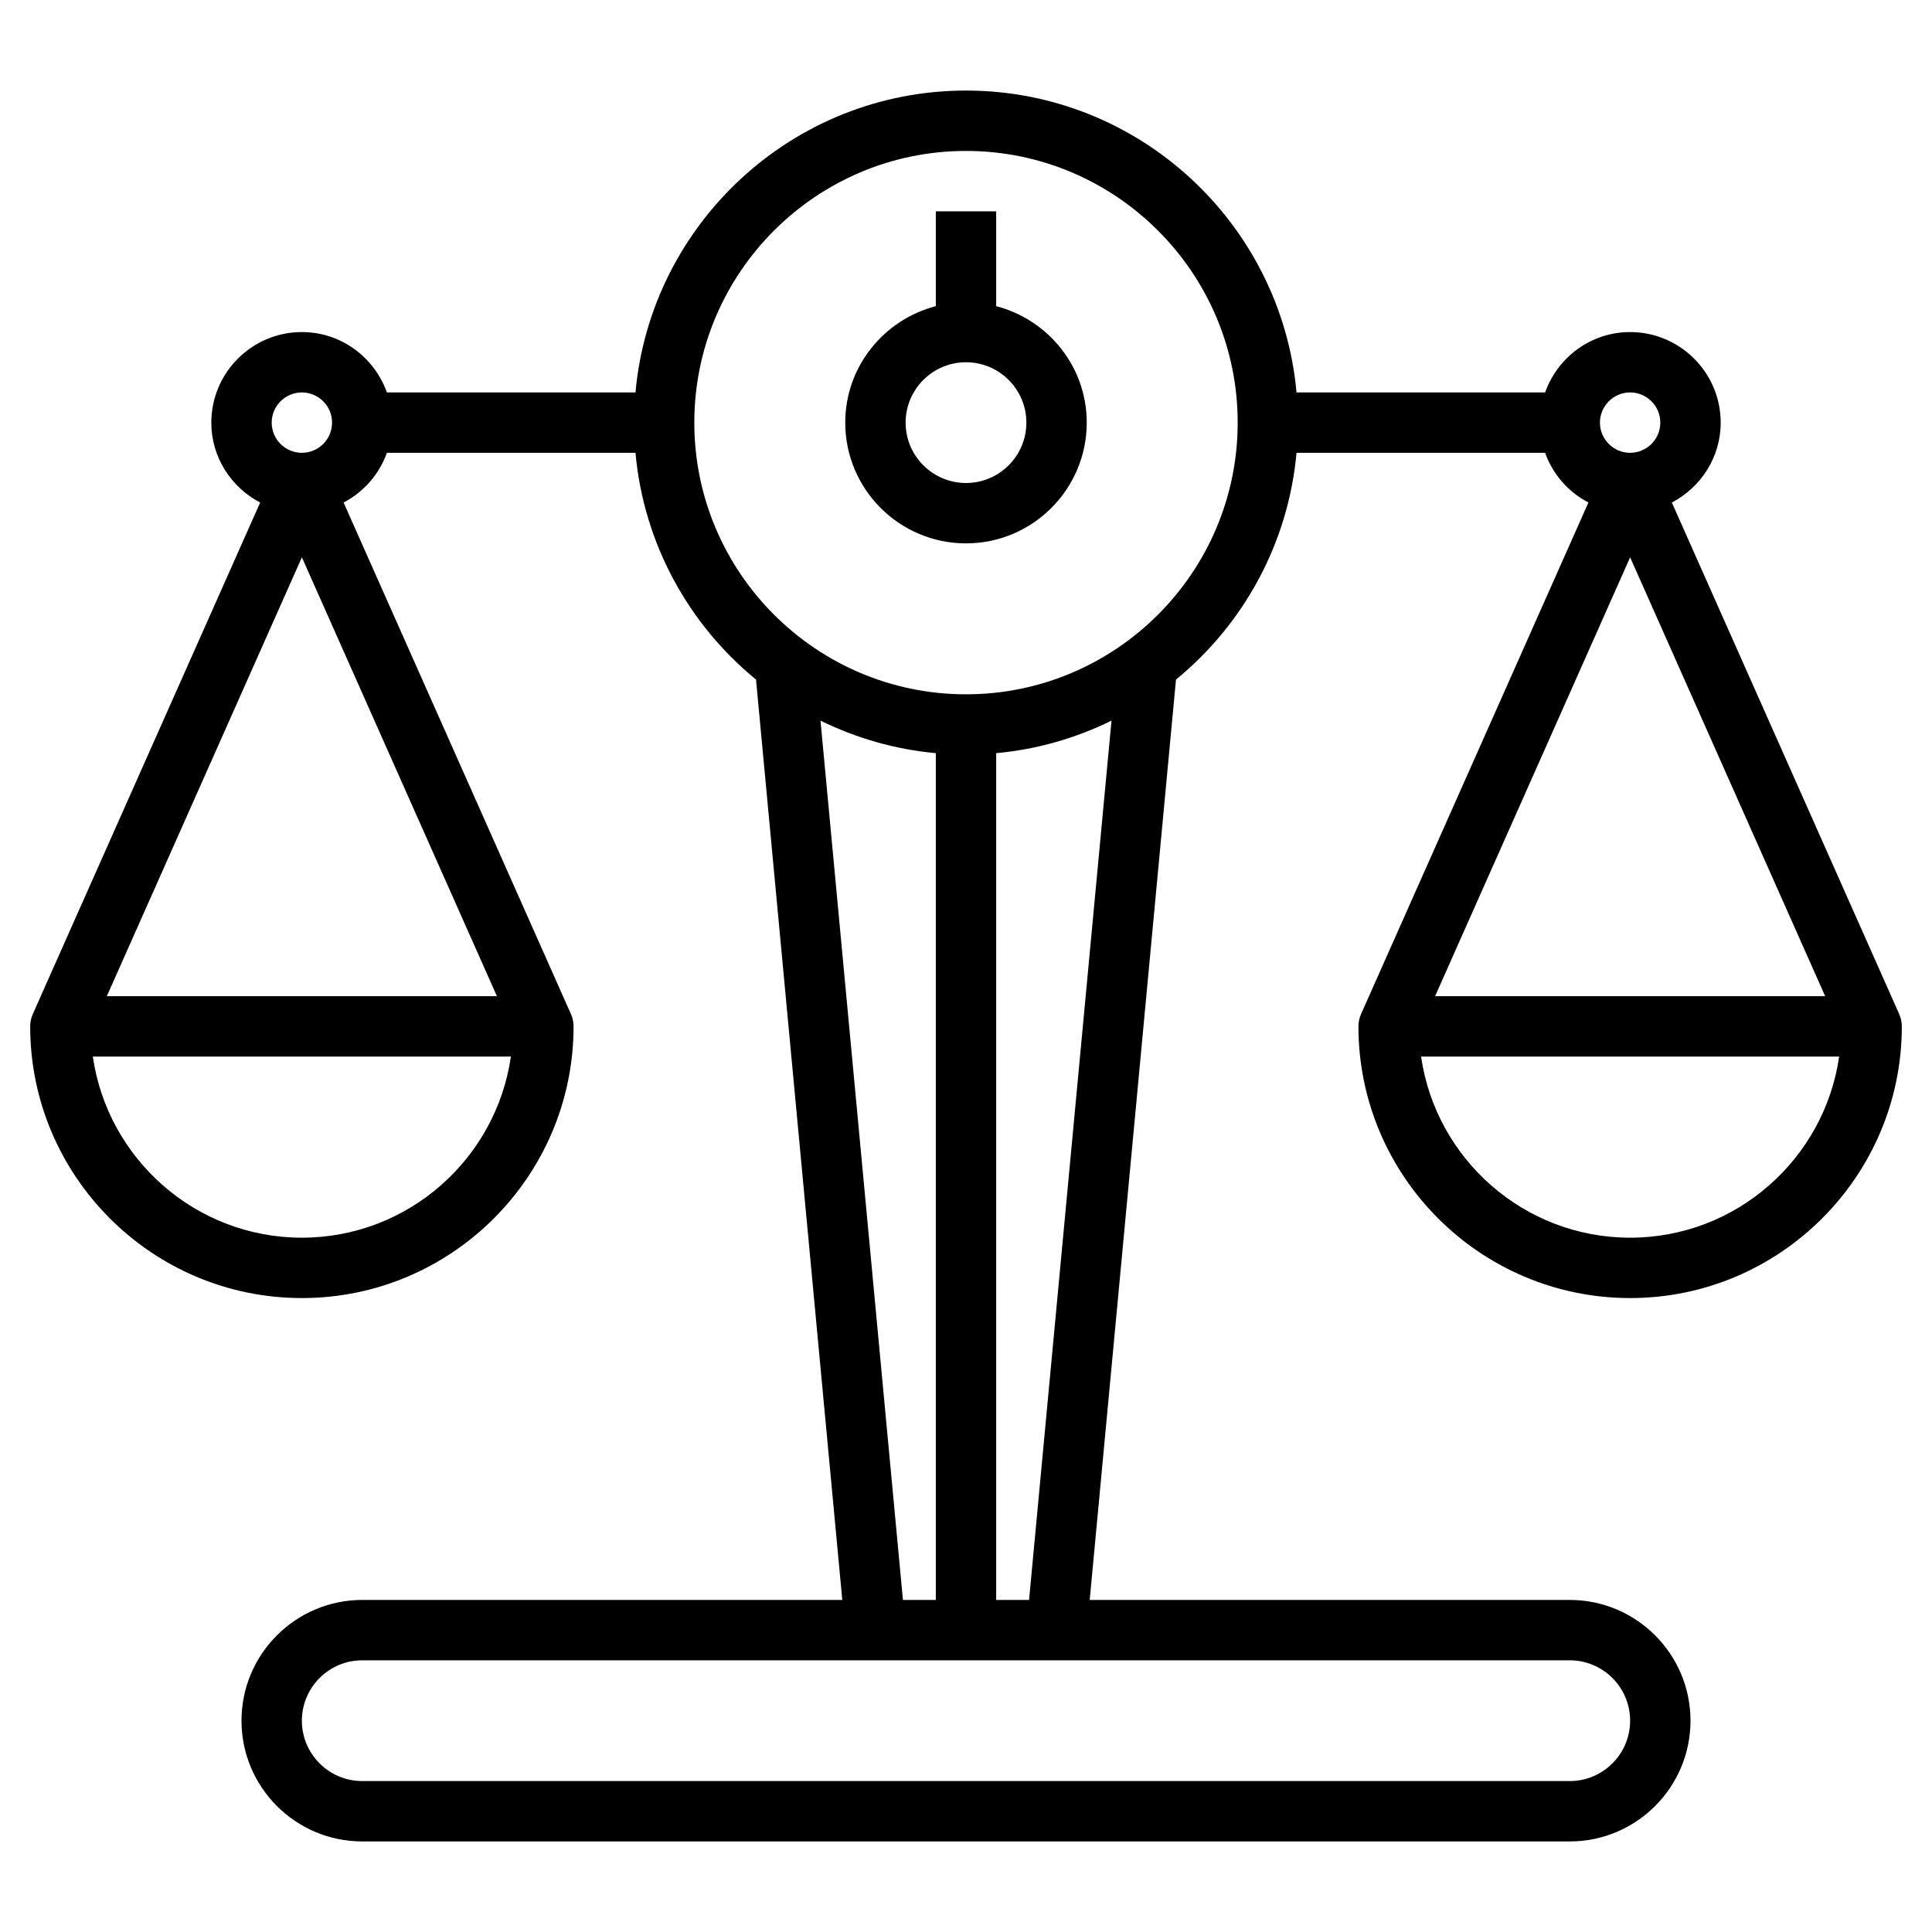 <svg xmlns="http://www.w3.org/2000/svg" enable-background="new 0 0 64 64" viewBox="0 0 64 64" id="ethics"><path d="M55.382,16.647C56.339,16.145,57,15.153,57,14c0-1.654-1.346-3-3-3c-1.302,0-2.402,0.839-2.816,2h-8.235
		C42.442,7.402,37.728,3,32,3S21.558,7.402,21.051,13h-8.235c-0.414-1.161-1.514-2-2.816-2c-1.654,0-3,1.346-3,3
		c0,1.153,0.661,2.145,1.618,2.647L1.086,33.594C1.029,33.722,1,33.86,1,34c0,4.962,4.038,9,9,9s9-4.038,9-9
		c0-0.14-0.029-0.278-0.086-0.406l-7.532-16.947c0.665-0.349,1.179-0.932,1.434-1.647h8.235c0.274,3.021,1.77,5.692,3.993,7.512
		L27.902,53H12c-2.206,0-4,1.794-4,4s1.794,4,4,4h40c2.206,0,4-1.794,4-4s-1.794-4-4-4H36.098l2.858-30.488
		c2.223-1.82,3.719-4.492,3.993-7.512h8.235c0.255,0.715,0.769,1.298,1.434,1.647l-7.532,16.947C45.029,33.722,45,33.86,45,34
		c0,4.962,4.038,9,9,9s9-4.038,9-9c0-0.14-0.029-0.278-0.086-0.406L55.382,16.647z M54,13c0.551,0,1,0.449,1,1s-0.449,1-1,1
		s-1-0.449-1-1S53.449,13,54,13z M10,13c0.551,0,1,0.449,1,1s-0.449,1-1,1s-1-0.449-1-1S9.449,13,10,13z M10,18.462L16.461,33H3.539
		L10,18.462z M10,41c-3.52,0-6.437-2.613-6.925-6h13.849C16.437,38.387,13.52,41,10,41z M27.18,23.872
		c1.174,0.575,2.459,0.953,3.82,1.077V53h-1.089L27.18,23.872z M54,57c0,1.103-0.897,2-2,2H12c-1.103,0-2-0.897-2-2s0.897-2,2-2h40
		C53.103,55,54,55.897,54,57z M34.089,53H33V24.949c1.361-0.123,2.647-0.501,3.82-1.077L34.089,53z M32,23c-4.962,0-9-4.038-9-9
		s4.038-9,9-9s9,4.038,9,9S36.962,23,32,23z M60.461,33H47.539L54,18.462L60.461,33z M54,41c-3.52,0-6.437-2.613-6.925-6h13.849
		C60.437,38.387,57.52,41,54,41z"></path><path d="M33,10.142V7h-2v3.142c-1.72,0.447-3,2-3,3.858c0,2.206,1.794,4,4,4s4-1.794,4-4C36,12.142,34.72,10.589,33,10.142z M32,16
		c-1.103,0-2-0.897-2-2s0.897-2,2-2s2,0.897,2,2S33.103,16,32,16z"></path></svg>